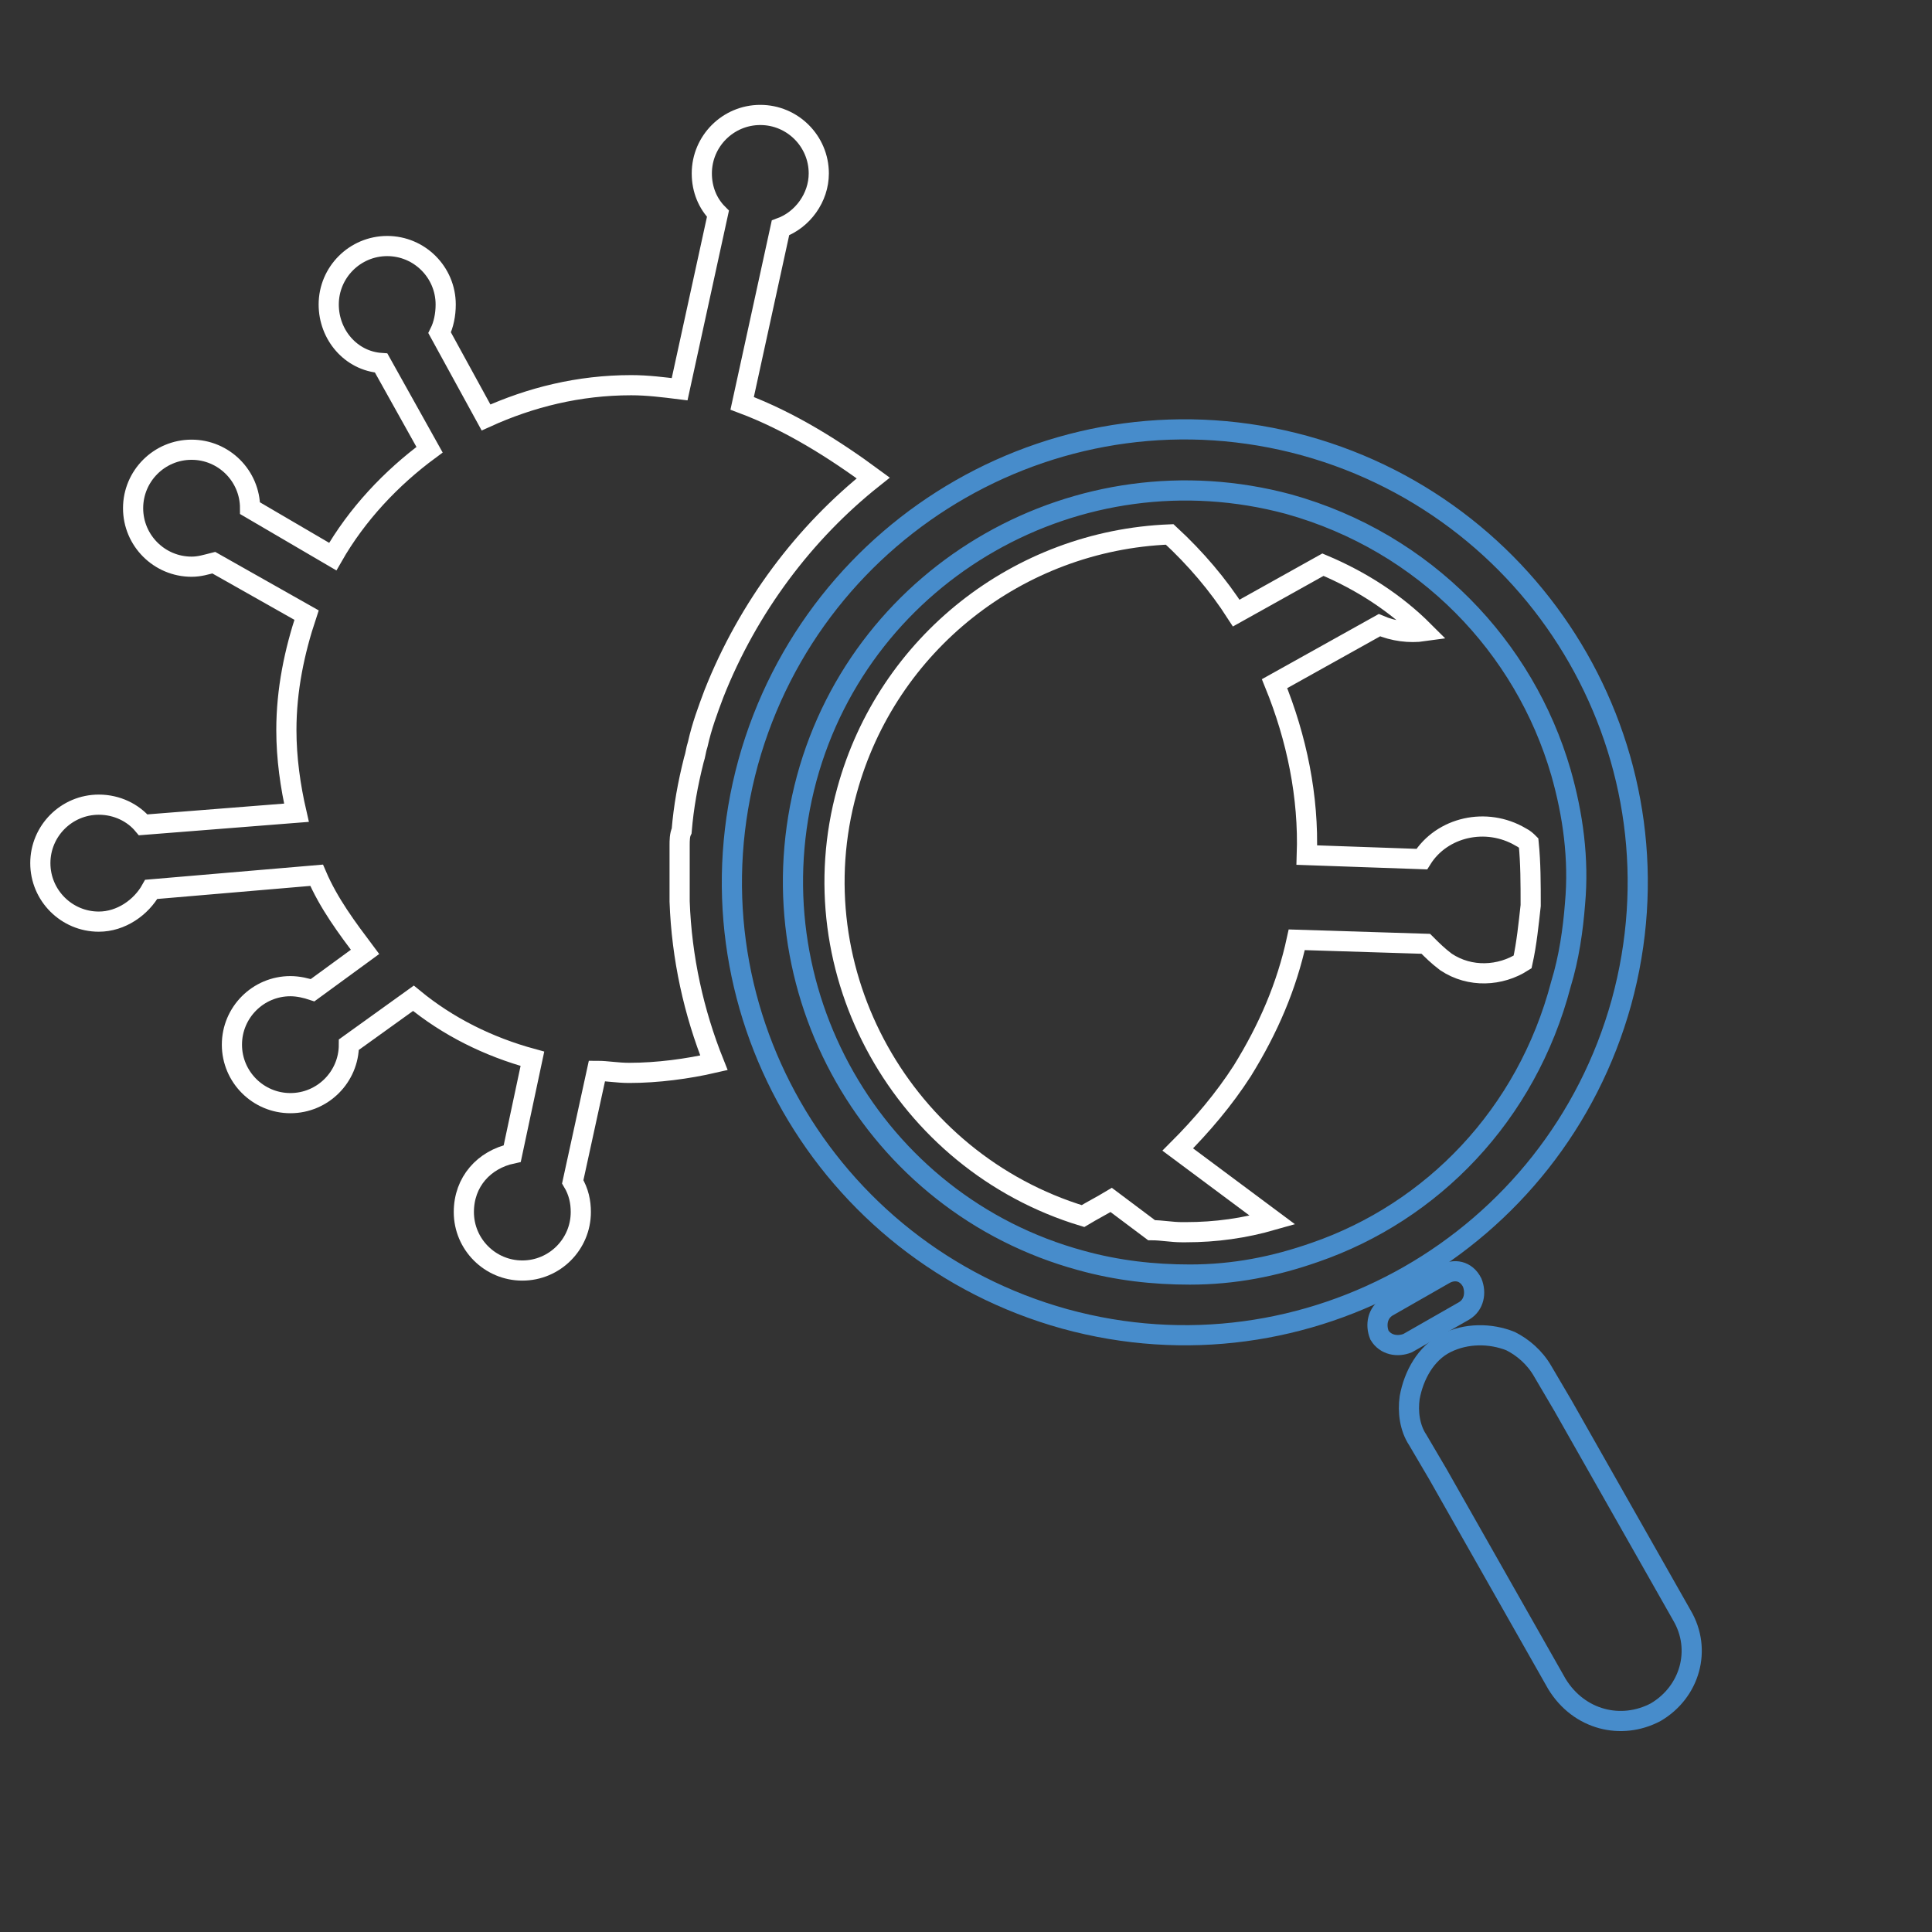 <?xml version="1.0" encoding="utf-8"?>
<!-- Generator: Adobe Illustrator 27.0.0, SVG Export Plug-In . SVG Version: 6.00 Build 0)  -->
<svg version="1.1" id="Layer_1" xmlns="http://www.w3.org/2000/svg" xmlns:xlink="http://www.w3.org/1999/xlink" x="0px" y="0px"
	 viewBox="0 0 95.8 95.8" style="enable-background:new 0 0 95.8 95.8;" xml:space="preserve">
<rect x="0" y="0" width="95.8" height="95.8" fill="#333333" stroke="none"/>
<style type="text/css">
	.st0{fill:none;stroke:#FFFFFF;stroke-miterlimit:10;}
	.st1{fill:none;stroke:#478CCB;stroke-miterlimit:10;}
</style>
<path class="st0" d="M36.8,20l1.9-8.7c1.1-0.4,1.9-1.5,1.9-2.7c0-1.6-1.3-2.9-2.9-2.9c-1.6,0-2.9,1.3-2.9,2.9c0,0.8,0.3,1.5,0.8,2
	l-1.9,8.7c-0.8-0.1-1.6-0.2-2.4-0.2c-2.6,0-5,0.6-7.2,1.6l-2.3-4.2c0.2-0.4,0.3-0.9,0.3-1.4c0-1.6-1.3-2.9-2.9-2.9
	c-1.6,0-2.9,1.3-2.9,2.9c0,1.5,1.1,2.8,2.6,2.9l2.4,4.3c-1.9,1.4-3.6,3.2-4.8,5.3l-4.1-2.4c0-1.6-1.3-2.9-2.9-2.9s-2.9,1.3-2.9,2.9
	c0,1.6,1.3,2.9,2.9,2.9c0.4,0,0.7-0.1,1.1-0.2l4.6,2.6c-0.6,1.8-1,3.7-1,5.7c0,1.4,0.2,2.8,0.5,4.1l-7.6,0.6c-0.5-0.6-1.3-1-2.2-1
	c-1.6,0-2.9,1.3-2.9,2.9c0,1.6,1.3,2.9,2.9,2.9c1.1,0,2.1-0.7,2.6-1.6l8.2-0.7c0.6,1.4,1.5,2.6,2.4,3.8l-2.6,1.9
	c-0.3-0.1-0.7-0.2-1.1-0.2c-1.6,0-2.9,1.3-2.9,2.9c0,1.6,1.3,2.9,2.9,2.9s2.9-1.3,2.9-2.9l3.2-2.3c1.7,1.4,3.7,2.4,5.9,3l-1,4.7
	c-1.4,0.3-2.4,1.4-2.4,2.9c0,1.6,1.3,2.9,2.9,2.9c1.6,0,2.9-1.3,2.9-2.9c0-0.5-0.1-1-0.4-1.5l1.2-5.5c0.5,0,1,0.1,1.6,0.1
	c1.4,0,2.9-0.2,4.2-0.5c-1-2.5-1.6-5.2-1.7-8c0-0.9,0-1.9,0-2.8c0-0.2,0-0.5,0.1-0.7c0.1-1.2,0.3-2.3,0.6-3.5
	c0.1-0.3,0.1-0.5,0.2-0.8c0.2-0.9,0.5-1.7,0.8-2.5c1.7-4.3,4.5-8,7.9-10.7C41.4,22.3,39.2,20.9,36.8,20L36.8,20z"/>
<path class="st1" d="M82.1,84.9c1.7-1,2.3-3.1,1.3-4.8l-5.9-10.4l-1-1.7c-0.4-0.7-1-1.2-1.6-1.5c-1-0.4-2.2-0.4-3.2,0.1
	s-1.6,1.6-1.8,2.7c-0.1,0.7,0,1.5,0.4,2.1l1,1.7l5.9,10.4C78.3,85.3,80.4,85.8,82.1,84.9z"/>
<path class="st0" d="M75.8,41.8c-0.1-0.1-0.2-0.2-0.4-0.3c-1.7-1-3.9-0.5-4.9,1.1l-5.7-0.2c0.1-2.9-0.5-5.8-1.6-8.5l5.2-2.9
	c0.7,0.3,1.5,0.4,2.2,0.3c-1.4-1.4-3.1-2.5-5-3.3l-4.3,2.4c-0.9-1.4-2-2.7-3.3-3.9c-7.5,0.3-14,5.4-16,12.7
	c-2.5,9,2.8,18.4,11.7,21.1c0.5-0.3,0.9-0.5,1.4-0.8l2,1.5c0.5,0,1,0.1,1.5,0.1h0.2c1.5,0,2.9-0.2,4.3-0.6l-4.7-3.5
	c1.2-1.2,2.3-2.5,3.2-3.9c1.3-2.1,2.2-4.2,2.7-6.5l6.4,0.2c0.3,0.3,0.6,0.6,1,0.9c1.2,0.8,2.7,0.7,3.8,0c0.2-0.9,0.3-1.9,0.4-2.8
	C75.9,43.8,75.9,42.8,75.8,41.8L75.8,41.8z"/>
<path class="st1" d="M64.7,22.1c-12-3.3-24.3,3.8-27.6,15.7c-3.3,12,3.8,24.3,15.7,27.6c12,3.3,24.3-3.8,27.6-15.7
	C83.7,37.7,76.6,25.4,64.7,22.1z M65.2,62.1c-2,0.7-4,1.1-6.2,1.1c-1.8,0-3.6-0.2-5.4-0.7C43.3,59.7,37.2,49,40,38.6
	C42.8,28.3,53.5,22.2,63.9,25c6.8,1.9,11.7,7.1,13.5,13.3c0.6,2.1,0.9,4.3,0.7,6.5c-0.1,1.3-0.3,2.7-0.7,4
	C75.7,55.3,71,60.1,65.2,62.1L65.2,62.1z"/>
<path class="st1" d="M71.6,63.2l-2.8,1.6c-0.5,0.3-0.6,0.9-0.4,1.4c0.3,0.5,0.9,0.6,1.4,0.4l2.8-1.6c0.5-0.3,0.6-0.9,0.4-1.4
	C72.7,63,72.1,62.9,71.6,63.2L71.6,63.2z"/>
</svg>
